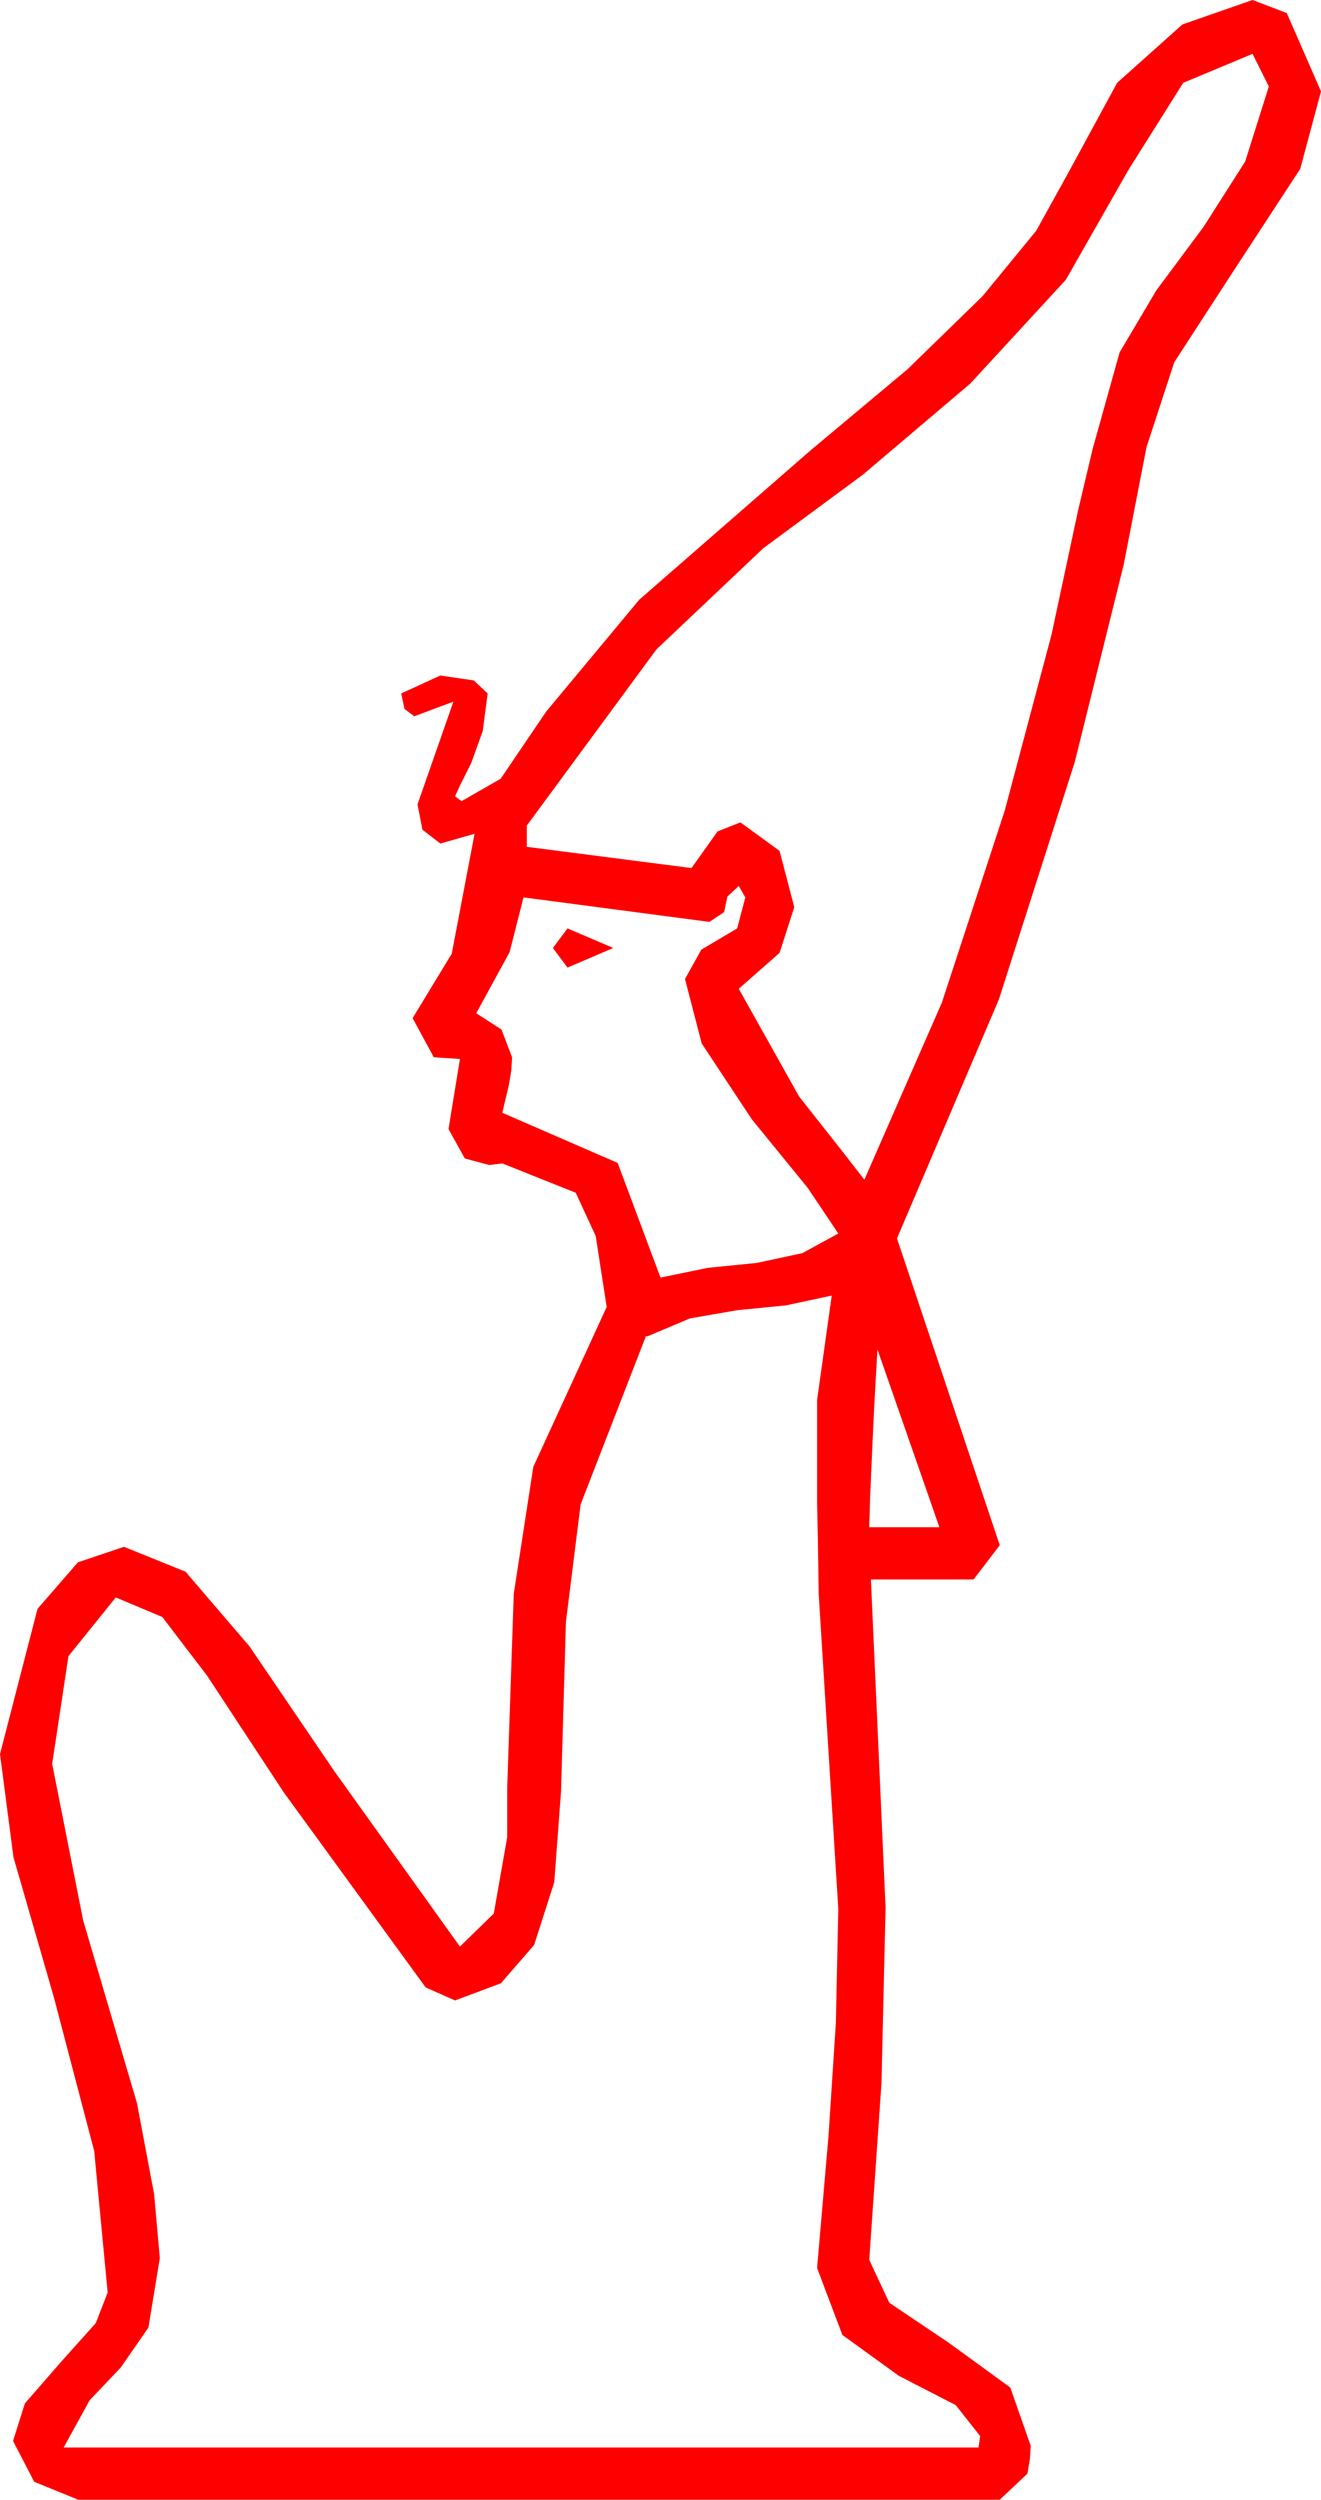 <?xml version="1.0" encoding="utf-8"?>
<!DOCTYPE svg PUBLIC "-//W3C//DTD SVG 1.1//EN" "http://www.w3.org/Graphics/SVG/1.1/DTD/svg11.dtd">
<svg width="23.73" height="44.883" xmlns="http://www.w3.org/2000/svg" xmlns:xlink="http://www.w3.org/1999/xlink" xmlns:xml="http://www.w3.org/XML/1998/namespace" version="1.1">
  <g>
    <g>
      <path style="fill:#FF0000;fill-opacity:1" d="M15.762,24.229L15.732,24.756 15.703,25.283 15.674,25.898 15.63,26.895 15.615,27.422 16.875,27.422 15.762,24.229z M14.941,23.262L14.121,23.438 13.242,23.525 12.393,23.672 11.631,23.994 11.602,23.994 10.43,27.012 10.166,29.121 10.078,32.168 9.957,33.794 9.595,34.922 8.998,35.61 8.174,35.918 7.646,35.684 5.098,32.183 3.721,30.088 2.915,29.033 2.08,28.682 1.23,29.736 0.937,31.67 1.494,34.482 2.461,37.764 2.769,39.397 2.871,40.547 2.666,41.792 2.168,42.51 1.611,43.096 1.143,43.945 17.578,43.945 17.607,43.74 17.168,43.184 16.143,42.656 15.132,41.924 14.678,40.723 14.883,38.35 15.015,36.328 15.059,34.277 14.707,28.623 14.692,27.627 14.678,26.982 14.678,25.137 14.941,23.262z M10.195,16.67L11.016,17.021 10.195,17.373 9.932,17.021 10.195,16.67z M13.271,15.908L13.066,16.099 13.008,16.377 12.744,16.553 9.404,16.113 9.155,17.095 8.555,18.193 9.009,18.486 9.199,18.984 9.185,19.219 9.141,19.482 9.023,19.98 11.096,20.881 11.865,22.939 12.715,22.764 13.594,22.676 14.414,22.5 15.059,22.148 14.509,21.328 13.506,20.098 12.605,18.735 12.305,17.578 12.598,17.051 13.242,16.67 13.389,16.113 13.271,15.908z M22.5,0.967L21.255,1.487 20.273,3.047 19.146,5.024 17.432,6.885 15.498,8.525 13.711,9.844 11.792,11.66 9.463,14.824 9.463,15.205 12.422,15.586 12.891,14.927 13.301,14.766 14.004,15.278 14.268,16.289 14.004,17.109 13.271,17.754 14.355,19.688 15.117,20.654 15.527,21.182 16.919,18.003 18.047,14.561 18.889,11.396 19.365,9.17 19.629,8.057 20.112,6.328 20.771,5.215 21.621,4.072 22.368,2.9 22.793,1.553 22.5,0.967z M22.5,0L23.115,0.234 23.73,1.641 23.357,3.032 22.236,4.746 21.094,6.504 20.596,8.027 20.186,10.137 19.307,13.682 17.944,17.944 16.113,22.236 17.959,27.744 17.49,28.359 15.645,28.359 15.908,34.248 15.835,37.397 15.615,40.576 15.974,41.345 17.051,42.07 18.149,42.869 18.516,43.916 18.501,44.15 18.457,44.414 17.959,44.883 1.406,44.883 0.615,44.561 0.234,43.828 0.447,43.154 1.084,42.422 1.721,41.711 1.934,41.162 1.692,38.621 0.967,35.859 0.242,33.347 0,31.494 0.674,28.887 1.399,28.052 2.227,27.773 3.333,28.22 4.482,29.561 6.006,31.802 8.262,34.951 8.87,34.358 9.111,32.988 9.111,32.109 9.229,28.616 9.58,26.338 10.898,23.467 10.701,22.192 10.342,21.416 9.023,20.889 8.789,20.918 8.35,20.801 8.057,20.273 8.262,19.014 7.793,18.984 7.412,18.281 8.115,17.124 8.525,14.971 7.91,15.146 7.588,14.897 7.5,14.443 8.145,12.598 7.441,12.861 7.266,12.729 7.207,12.451 7.91,12.129 8.511,12.217 8.76,12.451 8.672,13.125 8.467,13.696 8.262,14.106 8.174,14.297 8.291,14.385 8.994,13.982 9.814,12.773 11.484,10.767 14.561,8.086 16.3,6.632 17.651,5.317 18.615,4.142 19.189,3.105 20.068,1.487 21.24,0.439 22.5,0z" />
    </g>
  </g>
</svg>
